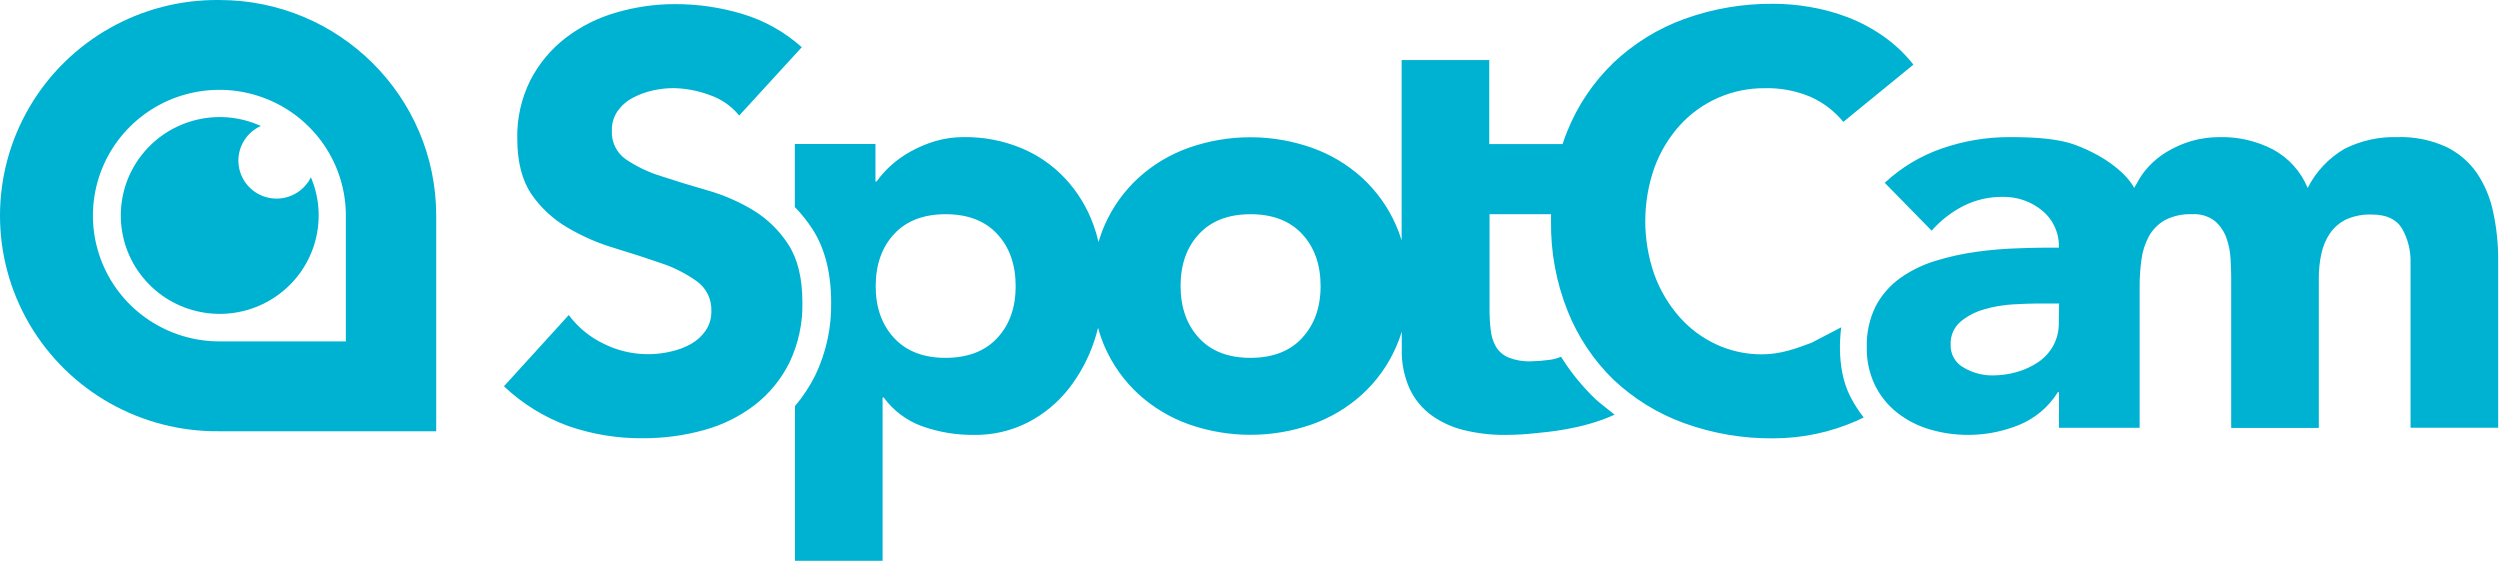 <?xml version="1.0" encoding="UTF-8"?>
<svg width="240px" height="54px" viewBox="0 0 240 54" version="1.1" xmlns="http://www.w3.org/2000/svg" xmlns:xlink="http://www.w3.org/1999/xlink">
    <!-- Generator: Sketch 55.2 (78181) - https://sketchapp.com -->
    <title>all_logo@2x</title>
    <desc>Created with Sketch.</desc>
    <g id="web-登入...等" stroke="none" stroke-width="1" fill="none" fill-rule="evenodd">
        <g id="040_login" transform="translate(-223, -237)" fill="#00B2D2">
            <g id="群組" transform="translate(223, 237)">
                <g id="all_logo">
                    <g id="logo" transform="translate(48.18, 0)">
                        <path d="M27.503,23.477 C28.401,24.863 28.85,26.712 28.85,29.025 C28.892,31.015 28.47,32.987 27.616,34.785 C26.829,36.387 25.686,37.787 24.275,38.88 C22.821,39.991 21.164,40.808 19.398,41.288 C17.492,41.817 15.522,42.08 13.544,42.071 C11.102,42.094 8.674,41.696 6.367,40.896 C4.073,40.058 1.974,38.761 0.198,37.084 L6.421,30.244 C7.308,31.434 8.474,32.387 9.816,33.021 C11.799,33.997 14.059,34.254 16.21,33.75 C16.9,33.604 17.563,33.353 18.178,33.008 C18.737,32.689 19.215,32.247 19.578,31.716 C19.941,31.168 20.126,30.523 20.11,29.866 C20.157,28.758 19.651,27.697 18.759,27.036 C17.706,26.276 16.543,25.681 15.31,25.272 C13.914,24.786 12.413,24.3 10.807,23.814 C9.231,23.347 7.719,22.688 6.304,21.852 C4.921,21.048 3.734,19.948 2.828,18.63 C1.927,17.283 1.477,15.507 1.477,13.302 C1.436,11.36 1.868,9.437 2.738,7.699 C3.551,6.12 4.7,4.737 6.106,3.65 C7.555,2.54 9.2,1.712 10.955,1.21 C12.794,0.668 14.702,0.394 16.62,0.396 C18.824,0.391 21.017,0.712 23.126,1.35 C25.224,1.985 27.158,3.071 28.791,4.532 L22.784,11.092 C22.031,10.169 21.03,9.479 19.898,9.104 C18.793,8.695 17.627,8.478 16.449,8.46 C15.788,8.463 15.13,8.539 14.486,8.685 C13.82,8.83 13.177,9.066 12.576,9.387 C11.999,9.686 11.5,10.118 11.122,10.647 C10.734,11.204 10.537,11.872 10.559,12.55 C10.503,13.639 11.014,14.679 11.91,15.3 C12.956,16.003 14.1,16.548 15.305,16.916 C16.665,17.366 18.131,17.816 19.704,18.265 C21.25,18.702 22.731,19.342 24.108,20.169 C25.477,20.998 26.639,22.13 27.503,23.477 Z M191.167,20.367 C191.494,21.885 191.654,23.435 191.645,24.988 L191.645,41.062 L183.233,41.062 L183.233,25.2 C183.261,24.062 182.979,22.937 182.418,21.947 C181.878,21.047 180.914,20.596 179.532,20.596 C178.695,20.562 177.861,20.716 177.091,21.047 C176.463,21.344 175.922,21.798 175.52,22.365 C175.115,22.959 174.829,23.625 174.678,24.327 C174.508,25.1 174.423,25.889 174.426,26.68 L174.426,41.081 L166.014,41.081 L166.014,26.68 C166.014,26.186 165.996,25.587 165.956,24.881 C165.924,24.192 165.792,23.511 165.564,22.86 C165.344,22.234 164.967,21.675 164.47,21.235 C163.84,20.746 163.05,20.507 162.254,20.565 C161.34,20.525 160.432,20.727 159.62,21.15 C158.977,21.524 158.449,22.067 158.094,22.721 C157.73,23.411 157.493,24.161 157.396,24.934 C157.28,25.789 157.223,26.651 157.225,27.513 L157.225,41.067 L149.484,41.067 L149.484,37.647 L149.376,37.647 C148.496,39.064 147.189,40.167 145.644,40.797 C142.914,41.903 139.891,42.052 137.066,41.22 C135.935,40.888 134.877,40.345 133.95,39.618 C133.052,38.91 132.324,38.011 131.82,36.986 C131.274,35.851 131.004,34.604 131.032,33.345 C130.99,31.977 131.284,30.619 131.887,29.39 C132.454,28.319 133.261,27.394 134.247,26.689 C135.281,25.96 136.426,25.403 137.638,25.038 C138.929,24.64 140.252,24.35 141.591,24.169 C142.95,23.981 144.317,23.868 145.689,23.832 C147.053,23.773 148.314,23.773 149.471,23.773 C149.526,22.403 148.934,21.087 147.872,20.218 C146.81,19.34 145.468,18.873 144.09,18.9 C142.781,18.883 141.488,19.179 140.317,19.764 C139.157,20.358 138.119,21.166 137.259,22.145 L132.756,17.55 C134.332,16.081 136.199,14.959 138.236,14.256 C140.339,13.523 142.552,13.154 144.779,13.162 C147.247,13.162 149.439,13.316 151.042,13.909 C154.167,15.07 156.081,16.834 156.698,18.041 L156.986,17.55 C157.285,16.971 157.664,16.438 158.112,15.966 C158.623,15.42 159.208,14.949 159.85,14.566 C160.569,14.135 161.339,13.795 162.142,13.554 C163.051,13.288 163.995,13.156 164.943,13.162 C166.706,13.128 168.45,13.533 170.017,14.341 C171.523,15.154 172.703,16.46 173.358,18.041 C174.15,16.475 175.377,15.172 176.893,14.287 C178.475,13.494 180.23,13.107 181.999,13.162 C183.593,13.114 185.176,13.431 186.628,14.089 C187.821,14.657 188.846,15.525 189.6,16.61 C190.36,17.749 190.893,19.025 191.167,20.367 Z M149.466,30.933 L149.493,29.137 L147.422,29.137 C146.783,29.137 145.99,29.169 145.036,29.223 C144.105,29.275 143.183,29.435 142.289,29.7 C141.465,29.93 140.698,30.33 140.038,30.875 C139.4,31.418 139.048,32.225 139.083,33.062 C139.036,34 139.541,34.879 140.375,35.312 C141.195,35.79 142.128,36.042 143.077,36.041 C143.883,36.042 144.685,35.93 145.459,35.708 C146.188,35.499 146.879,35.177 147.508,34.754 C148.098,34.347 148.587,33.81 148.935,33.183 C149.305,32.492 149.488,31.716 149.466,30.933 Z M128.582,31.419 C128.582,31.419 127.952,35.248 129.483,38.133 C129.838,38.819 130.257,39.47 130.735,40.077 C130.501,40.185 130.284,40.297 130.05,40.401 C127.54,41.506 124.828,42.078 122.085,42.08 C119.162,42.112 116.256,41.619 113.507,40.626 C110.982,39.713 108.671,38.291 106.717,36.45 C104.804,34.589 103.305,32.345 102.317,29.866 C101.22,27.123 100.676,24.19 100.719,21.235 C100.719,21.015 100.719,20.785 100.719,20.565 L94.816,20.565 L94.816,29.646 C94.811,30.329 94.849,31.011 94.928,31.689 C94.984,32.251 95.156,32.794 95.433,33.286 C95.714,33.751 96.137,34.114 96.639,34.322 C97.326,34.593 98.063,34.717 98.801,34.686 C99.391,34.676 99.981,34.629 100.566,34.547 C100.95,34.503 101.325,34.401 101.678,34.245 C102.607,35.737 103.72,37.105 104.992,38.318 C105.424,38.727 106.374,39.434 106.825,39.807 C103.727,41.233 100.206,41.481 99.305,41.58 C98.317,41.692 97.323,41.749 96.329,41.751 C95.006,41.763 93.688,41.612 92.402,41.301 C91.269,41.035 90.198,40.55 89.25,39.874 C88.347,39.213 87.624,38.336 87.147,37.323 C86.612,36.126 86.353,34.823 86.391,33.511 L86.391,31.833 C86.236,32.348 86.048,32.853 85.828,33.345 C85.076,35.051 83.978,36.584 82.604,37.845 C81.204,39.118 79.565,40.1 77.782,40.734 C73.952,42.078 69.778,42.078 65.948,40.734 C64.165,40.1 62.526,39.118 61.126,37.845 C59.751,36.583 58.651,35.051 57.897,33.345 C57.63,32.737 57.408,32.11 57.235,31.468 C57.132,31.883 57.015,32.292 56.88,32.697 C56.334,34.371 55.499,35.937 54.412,37.323 C53.357,38.662 52.027,39.761 50.513,40.545 C48.899,41.367 47.109,41.781 45.298,41.751 C43.628,41.764 41.967,41.489 40.39,40.937 C38.896,40.409 37.597,39.443 36.662,38.164 L36.549,38.164 L36.549,53.838 L28.138,53.838 L28.138,38.988 C28.904,38.082 29.559,37.088 30.088,36.027 C31.134,33.843 31.655,31.446 31.61,29.025 C31.61,26.181 30.997,23.809 29.809,21.983 C29.319,21.226 28.755,20.521 28.125,19.877 L28.125,13.824 L35.865,13.824 L35.865,17.424 L35.973,17.424 C36.359,16.884 36.801,16.386 37.292,15.939 C37.872,15.407 38.513,14.946 39.202,14.566 C39.957,14.145 40.755,13.805 41.583,13.554 C42.475,13.291 43.4,13.159 44.33,13.162 C46.214,13.136 48.084,13.49 49.828,14.202 C51.431,14.861 52.874,15.856 54.061,17.118 C55.261,18.404 56.187,19.919 56.785,21.573 C56.984,22.117 57.149,22.673 57.28,23.238 C57.444,22.67 57.645,22.114 57.884,21.573 C58.638,19.867 59.738,18.335 61.112,17.073 C62.512,15.8 64.151,14.82 65.935,14.188 C69.763,12.838 73.939,12.838 77.768,14.188 C79.552,14.82 81.191,15.8 82.591,17.073 C83.964,18.335 85.062,19.867 85.815,21.573 C86.035,22.063 86.223,22.566 86.377,23.081 L86.377,5.764 L94.789,5.764 L94.789,13.833 L101.827,13.833 C101.962,13.415 102.11,13.001 102.277,12.6 C103.276,10.118 104.789,7.874 106.717,6.016 C108.671,4.17 110.984,2.742 113.511,1.823 C116.261,0.83 119.166,0.336 122.089,0.364 C123.265,0.369 124.439,0.473 125.597,0.675 C126.827,0.883 128.034,1.211 129.199,1.656 C130.398,2.117 131.536,2.722 132.59,3.456 C133.693,4.223 134.677,5.15 135.508,6.205 L128.78,11.7 C127.932,10.664 126.852,9.841 125.629,9.297 C124.248,8.713 122.759,8.431 121.261,8.469 C118.133,8.434 115.14,9.745 113.048,12.069 C111.992,13.253 111.173,14.628 110.634,16.119 C109.476,19.43 109.476,23.036 110.634,26.348 C111.171,27.834 111.98,29.208 113.021,30.398 C114.007,31.524 115.219,32.431 116.578,33.062 C117.957,33.701 119.461,34.027 120.982,34.016 C122.778,34.016 124.278,33.449 125.75,32.895 C125.75,32.895 127.493,31.977 128.582,31.419 Z M47.559,32.445 C48.738,31.179 49.327,29.517 49.324,27.459 C49.321,25.401 48.732,23.738 47.559,22.468 C46.382,21.2 44.731,20.565 42.606,20.565 C40.48,20.565 38.829,21.2 37.653,22.468 C36.479,23.741 35.89,25.404 35.887,27.459 C35.884,29.514 36.473,31.176 37.653,32.445 C38.832,33.72 40.483,34.356 42.606,34.353 C44.728,34.35 46.379,33.714 47.559,32.445 Z M76.827,32.445 L76.814,32.445 C78.002,31.179 78.597,29.517 78.597,27.459 C78.597,25.401 78.007,23.738 76.827,22.468 C75.647,21.2 73.996,20.565 71.874,20.565 C69.752,20.565 68.101,21.2 66.921,22.468 C65.741,23.741 65.153,25.404 65.156,27.459 C65.159,29.514 65.747,31.176 66.921,32.445 C68.098,33.72 69.749,34.356 71.874,34.353 C73.999,34.35 75.65,33.714 76.827,32.445 Z" id="合併形狀" fill-rule="nonzero"></path>
                    </g>
                    <g id="logo_icon">
                        <path d="M21.062,0.001 C32.557,0.001 41.876,9.269 41.876,20.701 L41.876,41.399 L21.062,41.399 C13.567,41.487 6.603,37.561 2.83,31.121 C-0.943,24.68 -0.943,16.72 2.83,10.279 C6.603,3.839 13.567,-0.087 21.062,0.001 Z M33.203,32.773 L33.203,20.701 C33.204,15.817 30.247,11.414 25.71,9.544 C21.173,7.674 15.95,8.706 12.477,12.159 C9.004,15.612 7.965,20.806 9.844,25.319 C11.723,29.831 16.151,32.773 21.062,32.773 L33.203,32.773 Z M26.551,19.066 C27.953,19.065 29.232,18.269 29.846,17.015 C31.622,21.202 30.148,26.053 26.338,28.562 C22.528,31.07 17.462,30.526 14.28,27.266 C11.097,24.005 10.699,18.954 13.333,15.241 C15.967,11.527 20.885,10.205 25.041,12.094 C23.467,12.802 22.603,14.506 22.967,16.186 C23.331,17.865 24.823,19.065 26.551,19.066 Z" id="合併形狀" fill-rule="nonzero"></path>
                    </g>
                </g>
            </g>
        </g>
    </g>
</svg>